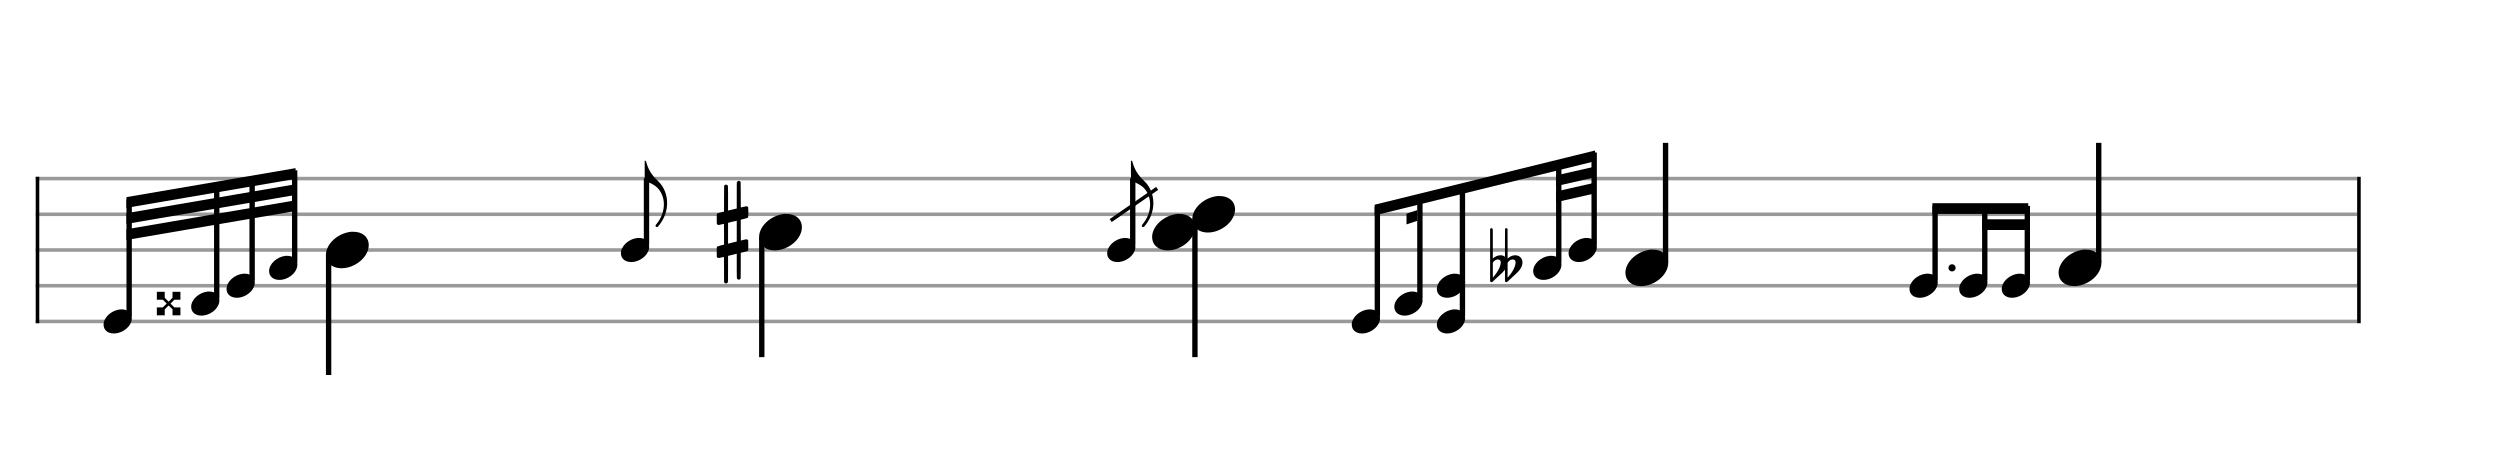 <svg xmlns="http://www.w3.org/2000/svg" stroke-width="0.3" stroke-dasharray="none" fill="black" stroke="black" font-family="Arial, sans-serif" font-size="10pt" font-weight="normal" font-style="normal" width="700" height="130" viewBox="0 0 700 130" style="width: 700px; height: 130px; border: none;"><g class="vf-stave" id="vf-auto11068" stroke-width="1" fill="#999999" stroke="#999999"><path fill="none" d="M10 50L660 50"/><path fill="none" d="M10 60L660 60"/><path fill="none" d="M10 70L660 70"/><path fill="none" d="M10 80L660 80"/><path fill="none" d="M10 90L660 90"/></g><g class="vf-stavebarline" id="vf-auto11069"><rect x="10" y="49.5" width="1" height="41" stroke="none"/></g><g class="vf-stavebarline" id="vf-auto11070"><rect x="660" y="49.5" width="1" height="41" stroke="none"/></g><g class="vf-stavenote" id="vf-auto11179"><g class="vf-stem" id="vf-auto11180" pointer-events="bounding-box"><path stroke-width="1.5" fill="none" d="M92.01 71.5L92.01 105"/></g><g class="vf-notehead" id="vf-auto11182" pointer-events="bounding-box"><path stroke="none" d="M98.364 64.889C98.449 64.889,98.533 64.889,98.673 64.889C99.038 64.889,99.572 64.918,99.768 64.946C102.099 65.283,103.25 66.827,103.25 68.624C103.25 70.534,101.959 72.724,99.375 74.128C98.112 74.802,96.82 75.111,95.641 75.111C93.478 75.111,91.709 74.044,91.344 72.162C91.288 71.881,91.26 71.629,91.26 71.376C91.26 68.343,94.517 65.283,98.364 64.889"/><g class="vf-stavenote" id="vf-auto11071"><g class="vf-notehead" id="vf-auto11077" pointer-events="bounding-box"><path stroke="none" d="M33.689 86.627C33.744 86.627,33.8 86.627,33.893 86.627C34.134 86.627,34.486 86.646,34.615 86.664C36.154 86.886,36.914 87.906,36.914 89.092C36.914 90.352,36.061 91.798,34.356 92.724C33.522 93.169,32.669 93.373,31.891 93.373C30.464 93.373,29.297 92.669,29.056 91.427C29.019 91.242,29 91.075,29 90.908C29 88.907,31.15 86.886,33.689 86.627"/></g></g><g class="vf-stavenote" id="vf-auto11078"><g class="vf-notehead" id="vf-auto11084" pointer-events="bounding-box"><path stroke="none" d="M58.208 81.627C58.264 81.627,58.32 81.627,58.412 81.627C58.653 81.627,59.005 81.646,59.135 81.664C60.673 81.886,61.433 82.906,61.433 84.092C61.433 85.352,60.581 86.798,58.875 87.724C58.042 88.169,57.189 88.373,56.411 88.373C54.984 88.373,53.816 87.669,53.575 86.427C53.538 86.242,53.52 86.075,53.52 85.908C53.52 83.907,55.669 81.886,58.208 81.627"/><path stroke="none" d="M43.914 82.804L43.914 81.706L45.03 81.706L46.128 81.706L46.128 82.534L46.128 83.38L46.668 83.92L47.208 84.46L47.766 83.92L48.306 83.38L48.306 82.534L48.306 81.706L49.404 81.706L50.52 81.706L50.52 82.804L50.52 83.92L49.674 83.92L48.828 83.92L48.288 84.46L47.748 85L48.288 85.54L48.828 86.08L49.674 86.08L50.52 86.08L50.52 87.196L50.52 88.294L49.404 88.294L48.306 88.294L48.306 87.466L48.306 86.62L47.766 86.08L47.208 85.54L46.668 86.08L46.128 86.62L46.128 87.466L46.128 88.294L45.03 88.294L43.914 88.294L43.914 87.196L43.914 86.08L44.76 86.08L45.588 86.08L46.128 85.54L46.686 85L46.128 84.46L45.588 83.92L44.76 83.92L43.914 83.92"/></g></g><g class="vf-stavenote" id="vf-auto11085"><g class="vf-notehead" id="vf-auto11091" pointer-events="bounding-box"><path stroke="none" d="M68.122 76.627C68.177 76.627,68.233 76.627,68.326 76.627C68.567 76.627,68.919 76.646,69.048 76.664C70.587 76.886,71.347 77.906,71.347 79.092C71.347 80.352,70.494 81.798,68.789 82.724C67.955 83.169,67.103 83.373,66.324 83.373C64.897 83.373,63.73 82.669,63.489 81.427C63.452 81.242,63.433 81.075,63.433 80.908C63.433 78.907,65.583 76.886,68.122 76.627"/></g></g><g class="vf-stavenote" id="vf-auto11092"><g class="vf-notehead" id="vf-auto11098" pointer-events="bounding-box"><path stroke="none" d="M80.035 71.627C80.091 71.627,80.147 71.627,80.239 71.627C80.48 71.627,80.832 71.646,80.962 71.664C82.5 71.886,83.26 72.906,83.26 74.092C83.26 75.352,82.408 76.798,80.702 77.724C79.869 78.169,79.016 78.373,78.238 78.373C76.811 78.373,75.643 77.669,75.402 76.427C75.365 76.242,75.347 76.075,75.347 75.908C75.347 73.907,77.496 71.886,80.035 71.627"/></g></g><g class="vf-stem" id="vf-auto11072" pointer-events="bounding-box"><path stroke-width="1.5" fill="none" d="M36.164 88.5L36.164 55.811"/></g><g class="vf-stem" id="vf-auto11079" pointer-events="bounding-box"><path stroke-width="1.5" fill="none" d="M60.683 83.5L60.683 51.52"/></g><g class="vf-stem" id="vf-auto11086" pointer-events="bounding-box"><path stroke-width="1.5" fill="none" d="M70.597 78.5L70.597 49.785"/></g><g class="vf-stem" id="vf-auto11093" pointer-events="bounding-box"><path stroke-width="1.5" fill="none" d="M82.51 73.5L82.51 47.7"/></g><g class="vf-beam" id="vf-auto11185"><path stroke="none" d="M35.414 55.192L35.414 58.192L82.76 50.081L82.76 47.081Z"/><path stroke="none" d="M35.414 59.692L35.414 62.692L82.76 54.581L82.76 51.581Z"/><path stroke="none" d="M35.414 64.192L35.414 67.192L82.76 59.081L82.76 56.081Z"/></g></g></g><g class="vf-stavenote" id="vf-auto11186"><g class="vf-stem" id="vf-auto11187" pointer-events="bounding-box"><path stroke-width="1.5" fill="none" d="M213.295 66.5L213.295 100"/></g><g class="vf-notehead" id="vf-auto11189" pointer-events="bounding-box"><path stroke="none" d="M219.649 59.889C219.733 59.889,219.818 59.889,219.958 59.889C220.323 59.889,220.857 59.918,221.053 59.946C223.384 60.283,224.535 61.827,224.535 63.624C224.535 65.534,223.243 67.724,220.66 69.128C219.397 69.802,218.105 70.111,216.925 70.111C214.763 70.111,212.994 69.044,212.629 67.162C212.573 66.881,212.545 66.629,212.545 66.376C212.545 63.343,215.802 60.283,219.649 59.889"/><path stroke="none" d="M206.645 50.691C206.7 50.663,206.782 50.636,206.864 50.636C207.083 50.636,207.301 50.773,207.384 50.992C207.411 51.101,207.411 51.128,207.411 54.603C207.411 57.859,207.411 58.078,207.466 58.078C207.466 58.078,207.466 58.078,207.466 58.078C207.767 57.996,208.888 57.75,208.97 57.75C209.217 57.75,209.408 57.886,209.49 58.078C209.518 58.16,209.545 58.789,209.545 59.419C209.545 60.048,209.518 60.677,209.49 60.759C209.408 61.033,209.353 61.033,208.259 61.306L207.411 61.525L207.411 64.425C207.411 67.134,207.411 67.353,207.438 67.353C207.466 67.353,207.466 67.353,207.466 67.353C207.767 67.244,208.888 66.997,208.97 66.997C209.135 66.997,209.244 67.052,209.381 67.161C209.518 67.326,209.518 67.271,209.518 68.311C209.518 68.42,209.518 68.557,209.518 68.694C209.518 68.83,209.518 68.94,209.518 69.049C209.518 70.116,209.518 70.062,209.381 70.198C209.244 70.335,209.244 70.335,208.259 70.581L207.411 70.773L207.411 74.33C207.411 77.832,207.411 77.859,207.384 77.941C207.301 78.188,207.083 78.297,206.864 78.297C206.727 78.297,206.563 78.242,206.453 78.133C206.317 77.996,206.289 78.242,206.289 76.053C206.289 75.616,206.289 75.096,206.289 74.467C206.289 72.579,206.289 71.047,206.289 71.047C206.289 71.047,205.742 71.183,205.085 71.348C204.401 71.512,203.854 71.648,203.854 71.648C203.854 71.648,203.854 73.29,203.854 75.287C203.854 78.872,203.854 78.899,203.799 79.008C203.717 79.227,203.498 79.364,203.28 79.364C203.143 79.364,202.979 79.309,202.869 79.2C202.732 79.036,202.732 79.282,202.732 77.066C202.732 76.628,202.732 76.081,202.732 75.424C202.732 72.168,202.732 71.949,202.705 71.949C202.705 71.949,202.705 71.949,202.678 71.949C202.349 72.032,201.337 72.25,201.255 72.25C201.009 72.25,200.79 72.114,200.708 71.922C200.68 71.84,200.68 71.211,200.68 70.581C200.68 69.952,200.68 69.323,200.708 69.241C200.817 68.995,200.872 68.967,201.912 68.694L202.732 68.502L202.732 65.575C202.732 62.866,202.732 62.674,202.705 62.674C202.705 62.674,202.705 62.674,202.678 62.674C202.349 62.756,201.337 63.003,201.255 63.003C201.009 63.003,200.79 62.866,200.708 62.647C200.68 62.592,200.68 61.936,200.68 61.306C200.68 60.677,200.68 60.048,200.708 59.966C200.817 59.72,200.872 59.692,201.912 59.446L202.732 59.254L202.732 55.698C202.732 52.168,202.732 52.141,202.76 52.059C202.842 51.812,203.061 51.703,203.28 51.703C203.416 51.703,203.581 51.758,203.69 51.867C203.827 52.004,203.854 51.758,203.854 53.947C203.854 54.384,203.854 54.904,203.854 55.561C203.854 57.421,203.854 58.953,203.854 58.953C203.854 58.953,204.401 58.817,205.058 58.68C205.742 58.516,206.289 58.379,206.289 58.379C206.289 58.379,206.289 56.737,206.289 54.74C206.289 51.128,206.289 51.101,206.344 50.992C206.371 50.882,206.508 50.745,206.645 50.691M206.289 64.699C206.289 62.401,206.289 61.799,206.289 61.799L206.289 61.799C206.262 61.799,206.07 61.826,205.851 61.908C205.633 61.963,205.085 62.072,204.648 62.182L203.854 62.401L203.854 65.301C203.854 66.915,203.854 68.228,203.854 68.228C203.854 68.228,204.401 68.092,205.058 67.928C205.742 67.763,206.289 67.627,206.289 67.627C206.289 67.627,206.289 66.313,206.289 64.699"/><g class="vf-stavenote" id="vf-auto11099"><g class="vf-stem" id="vf-auto11100" pointer-events="bounding-box"><path stroke-width="1.5" fill="none" d="M181.017 68.5L181.017 49.9"/></g><g class="vf-notehead" id="vf-auto11105" pointer-events="bounding-box"><path stroke="none" d="M178.542 66.627C178.598 66.627,178.653 66.627,178.746 66.627C178.987 66.627,179.339 66.646,179.469 66.664C181.007 66.886,181.767 67.906,181.767 69.092C181.767 70.352,180.914 71.798,179.209 72.724C178.375 73.169,177.523 73.373,176.744 73.373C175.317 73.373,174.15 72.669,173.909 71.427C173.872 71.242,173.853 71.075,173.853 70.908C173.853 68.907,176.003 66.886,178.542 66.627"/></g><path stroke="none" d="M180.511 47.81L180.511 44.993L180.566 44.993C180.789 44.993,180.881 45.104,180.955 45.4C181.493 47.42,182.512 49.088,184.124 50.571C185.904 52.22,186.793 54.5,186.793 56.835C186.793 58.874,186.126 60.986,184.755 62.803C184.273 63.451,184.124 63.581,183.939 63.581C183.698 63.581,183.55 63.414,183.55 63.229C183.55 63.118,183.606 62.988,183.698 62.877C185.144 61.19,185.885 59.152,185.885 57.224C185.885 55.519,185.311 53.907,184.162 52.665C183.439 51.905,182.197 51.201,180.529 50.627C180.511 50.627,180.511 50.052,180.511 47.81"/></g></g></g><g class="vf-stavenote" id="vf-auto11194"><g class="vf-stem" id="vf-auto11195" pointer-events="bounding-box"><path stroke-width="1.5" fill="none" d="M334.58 61.5L334.58 100"/></g><g class="vf-notehead" id="vf-auto11199" pointer-events="bounding-box"><path stroke="none" d="M329.694 59.889C329.778 59.889,329.863 59.889,330.003 59.889C330.368 59.889,330.901 59.918,331.098 59.946C333.429 60.283,334.58 61.827,334.58 63.624C334.58 65.534,333.288 67.724,330.705 69.128C329.441 69.802,328.15 70.111,326.97 70.111C324.808 70.111,323.039 69.044,322.674 67.162C322.618 66.881,322.59 66.629,322.59 66.376C322.59 63.343,325.847 60.283,329.694 59.889"/><g class="vf-stavenote" id="vf-auto11106"><g class="vf-stem" id="vf-auto11107" pointer-events="bounding-box"><path stroke-width="1.5" fill="none" d="M317.166 68.5L317.166 49.9"/></g><g class="vf-notehead" id="vf-auto11112" pointer-events="bounding-box"><path stroke="none" d="M314.692 66.627C314.747 66.627,314.803 66.627,314.896 66.627C315.137 66.627,315.489 66.646,315.618 66.664C317.157 66.886,317.916 67.906,317.916 69.092C317.916 70.352,317.064 71.798,315.359 72.724C314.525 73.169,313.672 73.373,312.894 73.373C311.467 73.373,310.299 72.669,310.059 71.427C310.021 71.242,310.003 71.075,310.003 70.908C310.003 68.907,312.153 66.886,314.692 66.627"/></g><path stroke="none" d="M316.66 47.81L316.66 44.993L316.716 44.993C316.938 44.993,317.031 45.104,317.105 45.4C317.642 47.42,318.662 49.088,320.274 50.571C322.053 52.22,322.943 54.5,322.943 56.835C322.943 58.874,322.276 60.986,320.904 62.803C320.422 63.451,320.274 63.581,320.089 63.581C319.848 63.581,319.7 63.414,319.7 63.229C319.7 63.118,319.755 62.988,319.848 62.877C321.293 61.19,322.035 59.152,322.035 57.224C322.035 55.519,321.46 53.907,320.311 52.665C319.588 51.905,318.347 51.201,316.679 50.627C316.66 50.627,316.66 50.052,316.66 47.81"/></g><path stroke-width="1" fill="none" d="M311.003 61.75L324.003 52.75Z"/></g><g class="vf-notehead" id="vf-auto11198" pointer-events="bounding-box"><path stroke="none" d="M340.934 54.889C341.018 54.889,341.103 54.889,341.243 54.889C341.608 54.889,342.142 54.918,342.338 54.946C344.669 55.283,345.82 56.827,345.82 58.624C345.82 60.534,344.528 62.724,341.945 64.128C340.681 64.802,339.39 65.111,338.21 65.111C336.048 65.111,334.279 64.044,333.914 62.162C333.858 61.881,333.83 61.629,333.83 61.376C333.83 58.343,337.087 55.283,340.934 54.889"/></g></g><g class="vf-stavenote" id="vf-auto11202"><g class="vf-stem" id="vf-auto11203" pointer-events="bounding-box"><path stroke-width="1.5" fill="none" d="M466.355 73.5L466.355 40"/></g><g class="vf-notehead" id="vf-auto11205" pointer-events="bounding-box"><path stroke="none" d="M462.219 69.889C462.303 69.889,462.388 69.889,462.528 69.889C462.893 69.889,463.427 69.918,463.623 69.946C465.954 70.283,467.105 71.827,467.105 73.624C467.105 75.534,465.813 77.724,463.23 79.128C461.966 79.802,460.675 80.111,459.495 80.111C457.333 80.111,455.564 79.044,455.199 77.162C455.143 76.881,455.115 76.629,455.115 76.376C455.115 73.343,458.372 70.283,462.219 69.889"/><g class="vf-stavenote" id="vf-auto11113"><g class="vf-notehead" id="vf-auto11119" pointer-events="bounding-box"><path stroke="none" d="M383.182 86.627C383.238 86.627,383.293 86.627,383.386 86.627C383.627 86.627,383.979 86.646,384.109 86.664C385.647 86.886,386.407 87.906,386.407 89.092C386.407 90.352,385.554 91.798,383.849 92.724C383.015 93.169,382.163 93.373,381.384 93.373C379.957 93.373,378.79 92.669,378.549 91.427C378.512 91.242,378.493 91.075,378.493 90.908C378.493 88.907,380.643 86.886,383.182 86.627"/></g></g><g class="vf-stavenote" id="vf-auto11120"><g class="vf-notehead" id="vf-auto11126" pointer-events="bounding-box"><path stroke="none" d="M395.096 81.627C395.151 81.627,395.207 81.627,395.3 81.627C395.54 81.627,395.893 81.646,396.022 81.664C397.561 81.886,398.32 82.906,398.32 84.092C398.32 85.352,397.468 86.798,395.763 87.724C394.929 88.169,394.076 88.373,393.298 88.373C391.871 88.373,390.703 87.669,390.462 86.427C390.425 86.242,390.407 86.075,390.407 85.908C390.407 83.907,392.557 81.886,395.096 81.627"/></g></g><g class="vf-stavenote" id="vf-auto11127"><g class="vf-notehead" id="vf-auto11135" pointer-events="bounding-box"><path stroke="none" d="M407.009 86.627C407.065 86.627,407.12 86.627,407.213 86.627C407.454 86.627,407.806 86.646,407.936 86.664C409.474 86.886,410.234 87.906,410.234 89.092C410.234 90.352,409.381 91.798,407.676 92.724C406.842 93.169,405.99 93.373,405.212 93.373C403.784 93.373,402.617 92.669,402.376 91.427C402.339 91.242,402.32 91.075,402.32 90.908C402.32 88.907,404.47 86.886,407.009 86.627"/></g><g class="vf-notehead" id="vf-auto11136" pointer-events="bounding-box"><path stroke="none" d="M407.009 76.627C407.065 76.627,407.12 76.627,407.213 76.627C407.454 76.627,407.806 76.646,407.936 76.664C409.474 76.886,410.234 77.906,410.234 79.092C410.234 80.352,409.381 81.798,407.676 82.724C406.842 83.169,405.99 83.373,405.212 83.373C403.784 83.373,402.617 82.669,402.376 81.427C402.339 81.242,402.32 81.075,402.32 80.908C402.32 78.907,404.47 76.886,407.009 76.627"/></g></g><g class="vf-stavenote" id="vf-auto11137"><g class="vf-notehead" id="vf-auto11143" pointer-events="bounding-box"><path stroke="none" d="M433.977 71.627C434.032 71.627,434.088 71.627,434.181 71.627C434.421 71.627,434.774 71.646,434.903 71.664C436.442 71.886,437.201 72.906,437.201 74.092C437.201 75.352,436.349 76.798,434.644 77.724C433.81 78.169,432.957 78.373,432.179 78.373C430.752 78.373,429.584 77.669,429.343 76.427C429.306 76.242,429.288 76.075,429.288 75.908C429.288 73.907,431.438 71.886,433.977 71.627"/><path stroke="none" d="M417.468 63.894C417.504 63.876,417.558 63.876,417.612 63.876C417.756 63.876,417.9 63.966,417.954 64.11C417.99 64.164,417.99 64.164,417.99 68.268L417.99 72.372L418.026 72.336C418.692 71.778,419.448 71.472,420.132 71.472C420.582 71.472,420.996 71.598,421.338 71.85L421.392 71.886L421.392 68.016L421.41 64.128L421.428 64.074C421.5 63.948,421.626 63.876,421.77 63.876C421.914 63.876,422.058 63.948,422.112 64.11C422.13 64.164,422.13 64.164,422.13 68.268L422.13 72.372L422.184 72.336C422.85 71.778,423.552 71.472,424.236 71.472C424.524 71.472,424.794 71.526,425.046 71.616C425.838 71.904,426.288 72.624,426.288 73.506C426.288 73.974,426.144 74.478,425.874 74.982C425.496 75.684,424.974 76.242,423.57 77.502C422.814 78.186,422.634 78.348,422.202 78.762C421.95 78.996,421.914 79.014,421.77 79.014C421.662 79.014,421.572 78.978,421.5 78.906C421.41 78.816,421.392 78.924,421.392 77.772C421.392 77.592,421.392 77.376,421.392 77.106L421.392 75.504L421.302 75.612C420.888 76.134,420.492 76.548,419.412 77.502C418.656 78.186,418.476 78.348,418.044 78.762C417.792 78.996,417.756 79.014,417.612 79.014C417.45 79.014,417.324 78.924,417.27 78.798L417.234 78.726L417.234 71.454L417.234 64.164L417.27 64.11C417.288 64.02,417.378 63.93,417.468 63.894M419.628 72.678C419.556 72.66,419.412 72.642,419.322 72.642C419.286 72.642,419.268 72.642,419.25 72.66C418.782 72.714,418.368 73.002,418.062 73.452L417.99 73.578L417.99 75.648L417.99 77.736L418.044 77.664C419.358 76.224,420.204 74.586,420.204 73.506C420.204 73.398,420.204 73.29,420.186 73.2C420.132 72.948,419.916 72.732,419.628 72.678M423.768 72.678C423.714 72.66,423.57 72.642,423.48 72.642C423.444 72.642,423.426 72.642,423.408 72.66C422.94 72.714,422.526 73.002,422.22 73.452L422.13 73.578L422.13 75.648L422.13 77.736L422.202 77.664C423.516 76.224,424.362 74.586,424.362 73.506C424.362 73.398,424.362 73.29,424.326 73.2C424.29 72.948,424.074 72.732,423.768 72.678"/></g></g><g class="vf-stavenote" id="vf-auto11144"><g class="vf-notehead" id="vf-auto11150" pointer-events="bounding-box"><path stroke="none" d="M443.89 66.627C443.946 66.627,444.001 66.627,444.094 66.627C444.335 66.627,444.687 66.646,444.817 66.664C446.355 66.886,447.115 67.906,447.115 69.092C447.115 70.352,446.262 71.798,444.557 72.724C443.723 73.169,442.871 73.373,442.093 73.373C440.665 73.373,439.498 72.669,439.257 71.427C439.22 71.242,439.201 71.075,439.201 70.908C439.201 68.907,441.351 66.886,443.89 66.627"/></g></g><g class="vf-stem" id="vf-auto11114" pointer-events="bounding-box"><path stroke-width="1.5" fill="none" d="M385.657 88.5L385.657 57.877"/></g><g class="vf-stem" id="vf-auto11121" pointer-events="bounding-box"><path stroke-width="1.5" fill="none" d="M397.57 83.5L397.57 54.899"/></g><g class="vf-stem" id="vf-auto11128" pointer-events="bounding-box"><path stroke-width="1.5" fill="none" d="M409.484 88.5L409.484 51.92"/></g><g class="vf-stem" id="vf-auto11138" pointer-events="bounding-box"><path stroke-width="1.5" fill="none" d="M436.451 73.5L436.451 45.178"/></g><g class="vf-stem" id="vf-auto11145" pointer-events="bounding-box"><path stroke-width="1.5" fill="none" d="M446.365 68.5L446.365 42.7"/></g><g class="vf-beam" id="vf-auto11208"><path stroke="none" d="M384.907 57.315L384.907 60.315L446.615 45.137L446.615 42.137Z"/><path stroke="none" d="M396.82 58.836L396.82 61.836L393.82 62.836L393.82 59.836Z"/><path stroke="none" d="M435.701 49.116L435.701 52.116L446.615 49.637L446.615 46.637Z"/><path stroke="none" d="M435.701 53.616L435.701 56.616L446.615 54.137L446.615 51.137Z"/></g></g></g><g class="vf-stavenote" id="vf-auto11209"><g class="vf-stem" id="vf-auto11210" pointer-events="bounding-box"><path stroke-width="1.5" fill="none" d="M587.64 73.5L587.64 40"/></g><g class="vf-notehead" id="vf-auto11212" pointer-events="bounding-box"><path stroke="none" d="M583.504 69.889C583.588 69.889,583.673 69.889,583.813 69.889C584.178 69.889,584.712 69.918,584.908 69.946C587.239 70.283,588.39 71.827,588.39 73.624C588.39 75.534,587.098 77.724,584.515 79.128C583.251 79.802,581.96 80.111,580.78 80.111C578.618 80.111,576.849 79.044,576.484 77.162C576.428 76.881,576.4 76.629,576.4 76.376C576.4 73.343,579.657 70.283,583.504 69.889"/><g class="vf-stavenote" id="vf-auto11151"><g class="vf-notehead" id="vf-auto11157" pointer-events="bounding-box"><path stroke="none" d="M539.348 76.627C539.404 76.627,539.459 76.627,539.552 76.627C539.793 76.627,540.145 76.646,540.275 76.664C541.813 76.886,542.573 77.906,542.573 79.092C542.573 80.352,541.72 81.798,540.015 82.724C539.181 83.169,538.329 83.373,537.55 83.373C536.123 83.373,534.956 82.669,534.715 81.427C534.678 81.242,534.659 81.075,534.659 80.908C534.659 78.907,536.809 76.886,539.348 76.627"/><path stroke="none" d="M547.573 75 A1 1 0 0 0 545.573 75 A1 1 0 0 0 547.573 75"/></g></g><g class="vf-stavenote" id="vf-auto11158"><g class="vf-notehead" id="vf-auto11164" pointer-events="bounding-box"><path stroke="none" d="M553.262 76.627C553.317 76.627,553.373 76.627,553.466 76.627C553.706 76.627,554.059 76.646,554.188 76.664C555.727 76.886,556.486 77.906,556.486 79.092C556.486 80.352,555.634 81.798,553.929 82.724C553.095 83.169,552.242 83.373,551.464 83.373C550.037 83.373,548.869 82.669,548.628 81.427C548.591 81.242,548.573 81.075,548.573 80.908C548.573 78.907,550.723 76.886,553.262 76.627"/></g></g><g class="vf-stavenote" id="vf-auto11165"><g class="vf-notehead" id="vf-auto11171" pointer-events="bounding-box"><path stroke="none" d="M565.175 76.627C565.231 76.627,565.286 76.627,565.379 76.627C565.62 76.627,565.972 76.646,566.102 76.664C567.64 76.886,568.4 77.906,568.4 79.092C568.4 80.352,567.547 81.798,565.842 82.724C565.008 83.169,564.156 83.373,563.377 83.373C561.95 83.373,560.783 82.669,560.542 81.427C560.505 81.242,560.486 81.075,560.486 80.908C560.486 78.907,562.636 76.886,565.175 76.627"/></g></g><g class="vf-stem" id="vf-auto11152" pointer-events="bounding-box"><path stroke-width="1.5" fill="none" d="M541.823 78.5L541.823 57.65"/></g><g class="vf-stem" id="vf-auto11159" pointer-events="bounding-box"><path stroke-width="1.5" fill="none" d="M555.736 78.5L555.736 57.65"/></g><g class="vf-stem" id="vf-auto11166" pointer-events="bounding-box"><path stroke-width="1.5" fill="none" d="M567.65 78.5L567.65 57.65"/></g><g class="vf-beam" id="vf-auto11215"><path stroke="none" d="M541.073 56.9L541.073 59.9L567.9 59.9L567.9 56.9Z"/><path stroke="none" d="M554.986 61.4L554.986 64.4L567.9 64.4L567.9 61.4Z"/></g></g></g></svg>